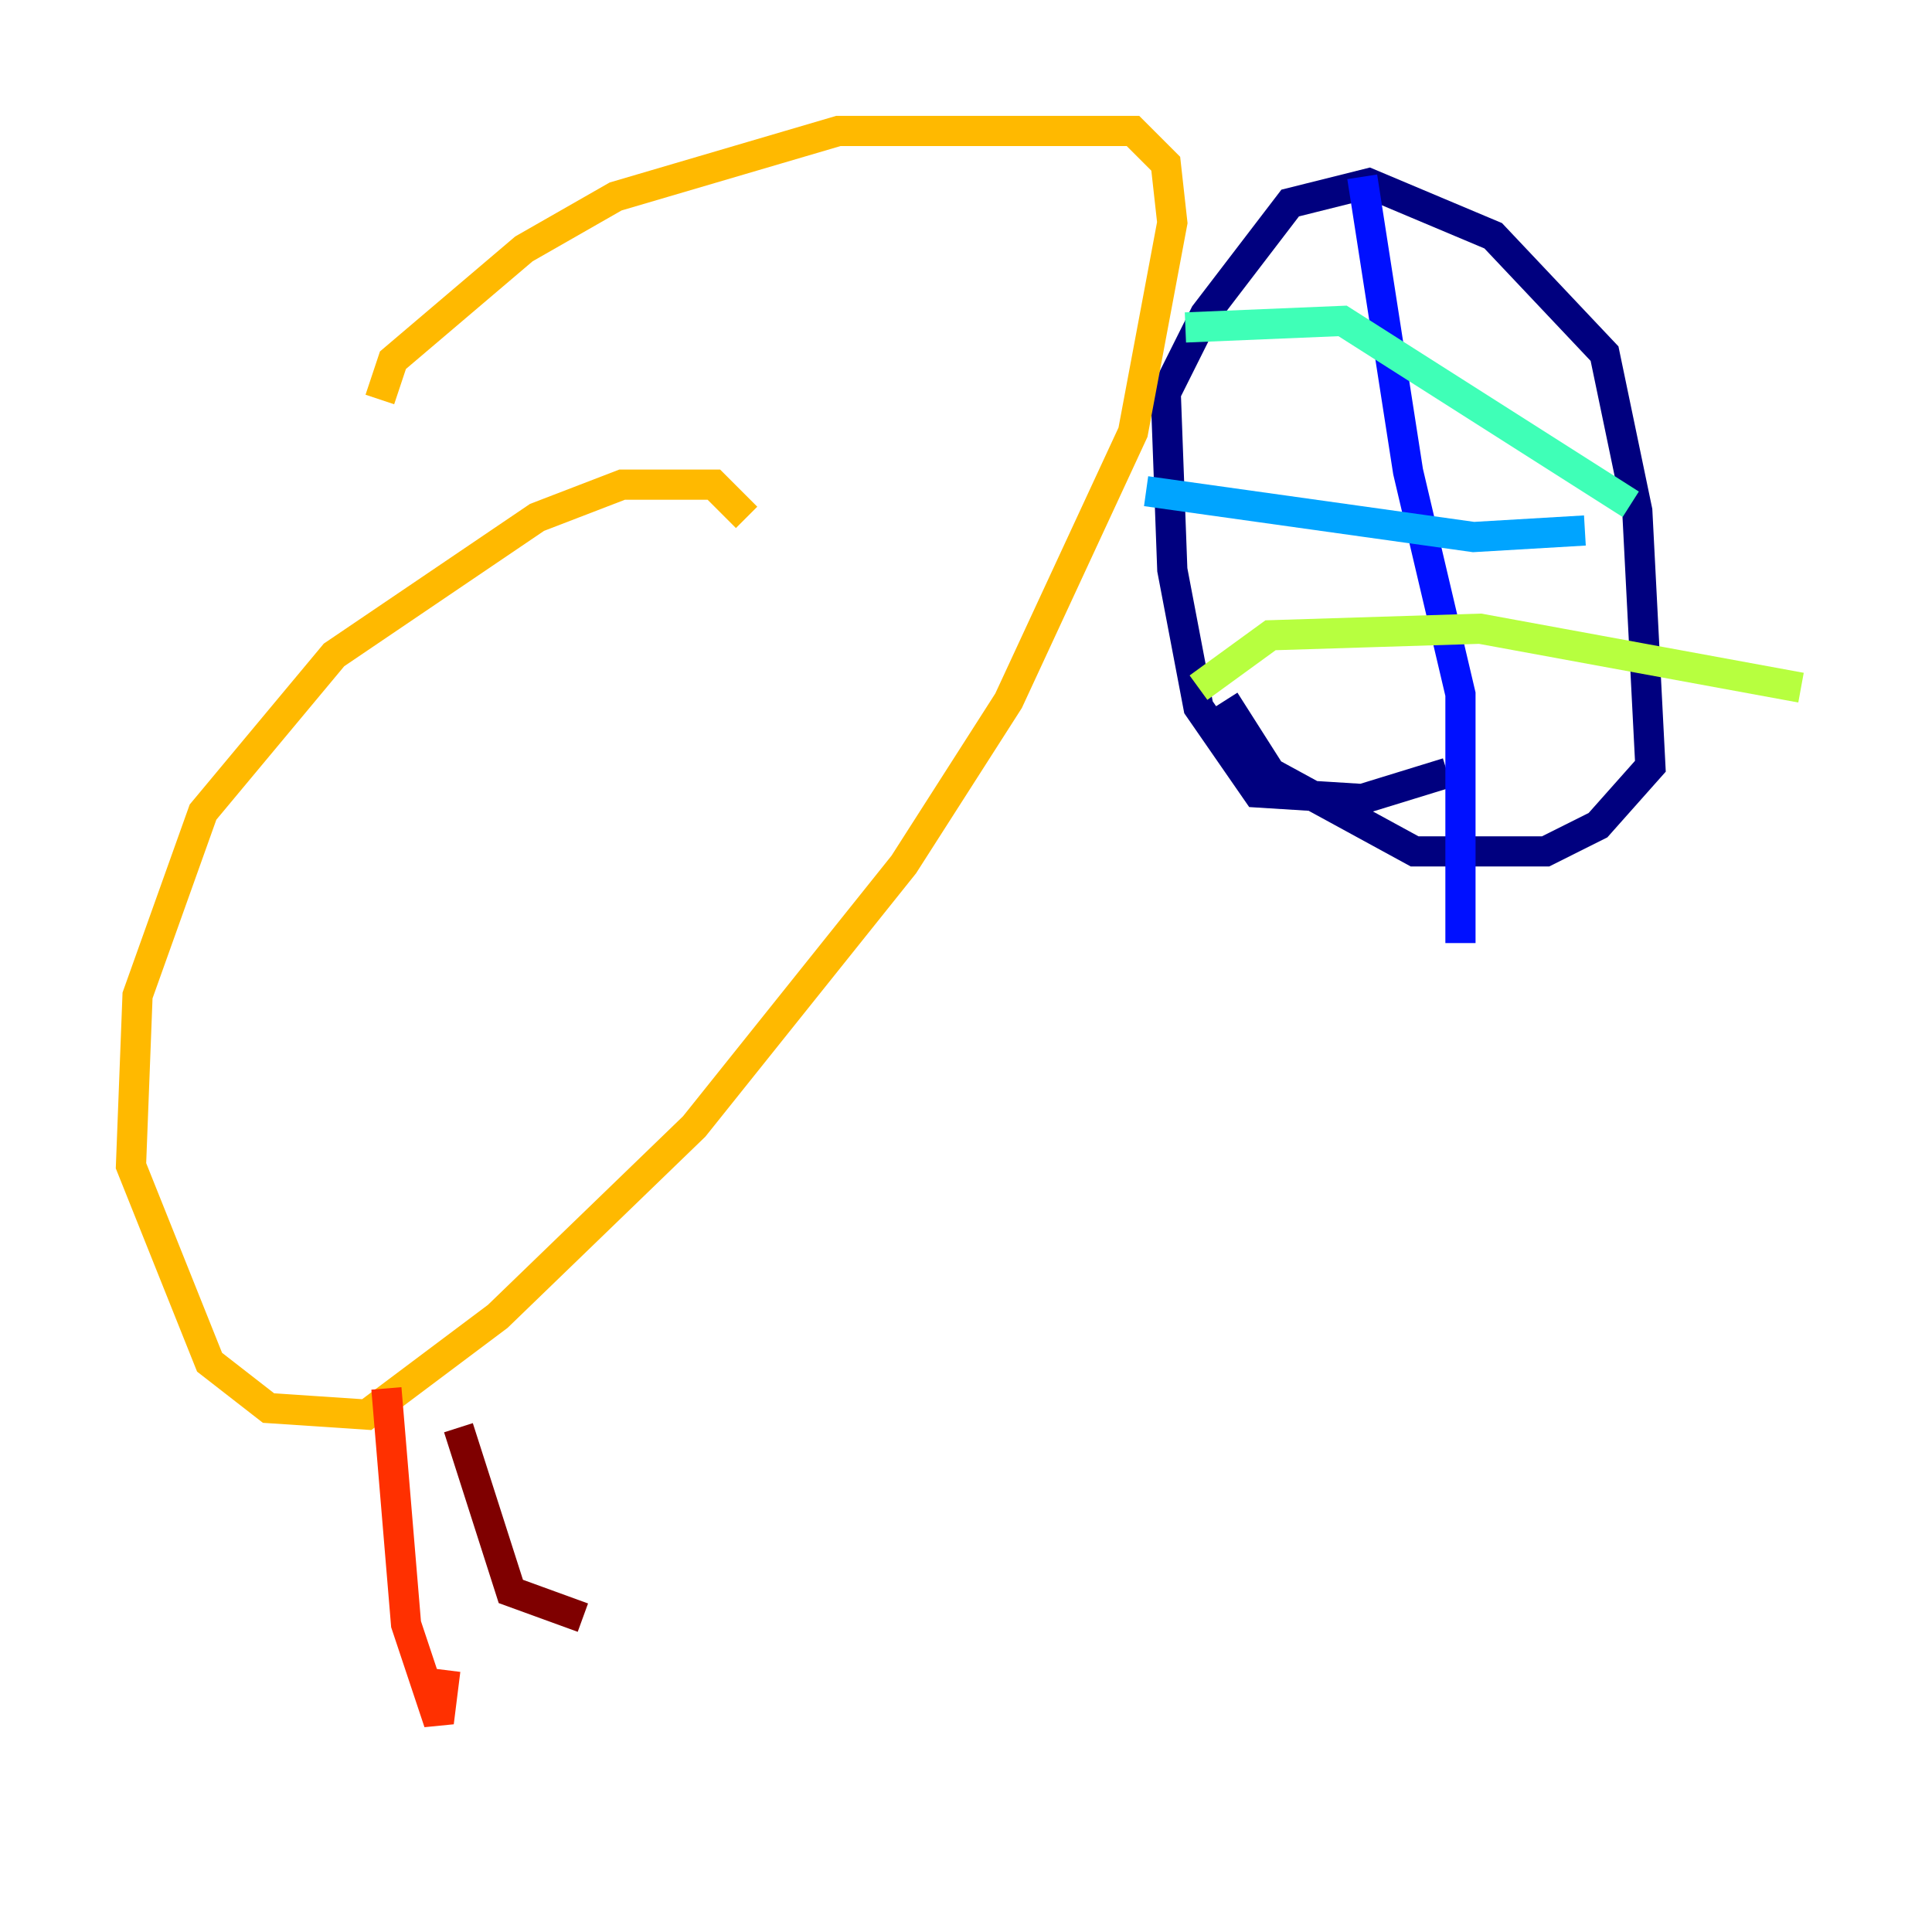 <?xml version="1.0" encoding="utf-8" ?>
<svg baseProfile="tiny" height="128" version="1.2" viewBox="0,0,128,128" width="128" xmlns="http://www.w3.org/2000/svg" xmlns:ev="http://www.w3.org/2001/xml-events" xmlns:xlink="http://www.w3.org/1999/xlink"><defs /><polyline fill="none" points="95.891,51.2 90.251,52.936 83.308,52.502 79.403,46.861 77.668,37.749 77.234,26.034 79.837,20.827 85.478,13.451 90.685,12.149 98.929,15.62 106.305,23.43 108.475,33.844 109.342,50.766 105.871,54.671 102.4,56.407 93.722,56.407 84.176,51.2 81.139,46.427" stroke="#00007f" stroke-width="2" /><polyline fill="none" points="90.251,11.715 93.288,31.241 96.759,45.993 96.759,62.481" stroke="#0010ff" stroke-width="2" /><polyline fill="none" points="75.932,32.542 97.627,35.58 105.003,35.146" stroke="#00a4ff" stroke-width="2" /><polyline fill="none" points="78.536,21.695 88.949,21.261 108.041,33.41" stroke="#3fffb7" stroke-width="2" /><polyline fill="none" points="79.403,45.559 84.176,42.088 98.061,41.654 119.322,45.559" stroke="#b7ff3f" stroke-width="2" /><polyline fill="none" points="49.464,34.278 47.295,32.108 41.22,32.108 35.58,34.278 22.129,43.39 13.451,53.803 9.112,65.953 8.678,77.234 13.885,90.251 17.79,93.288 24.298,93.722 32.976,87.214 45.993,74.63 59.878,57.275 66.82,46.427 75.064,28.637 77.668,14.752 77.234,10.848 75.064,8.678 55.539,8.678 40.786,13.017 34.712,16.488 26.034,23.864 25.166,26.468" stroke="#ffb900" stroke-width="2" /><polyline fill="none" points="25.6,91.986 26.902,107.607 29.071,114.115 29.505,110.644" stroke="#ff3000" stroke-width="2" /><polyline fill="none" points="30.373,94.59 33.844,105.437 38.617,107.173" stroke="#7f0000" stroke-width="2" /></svg>